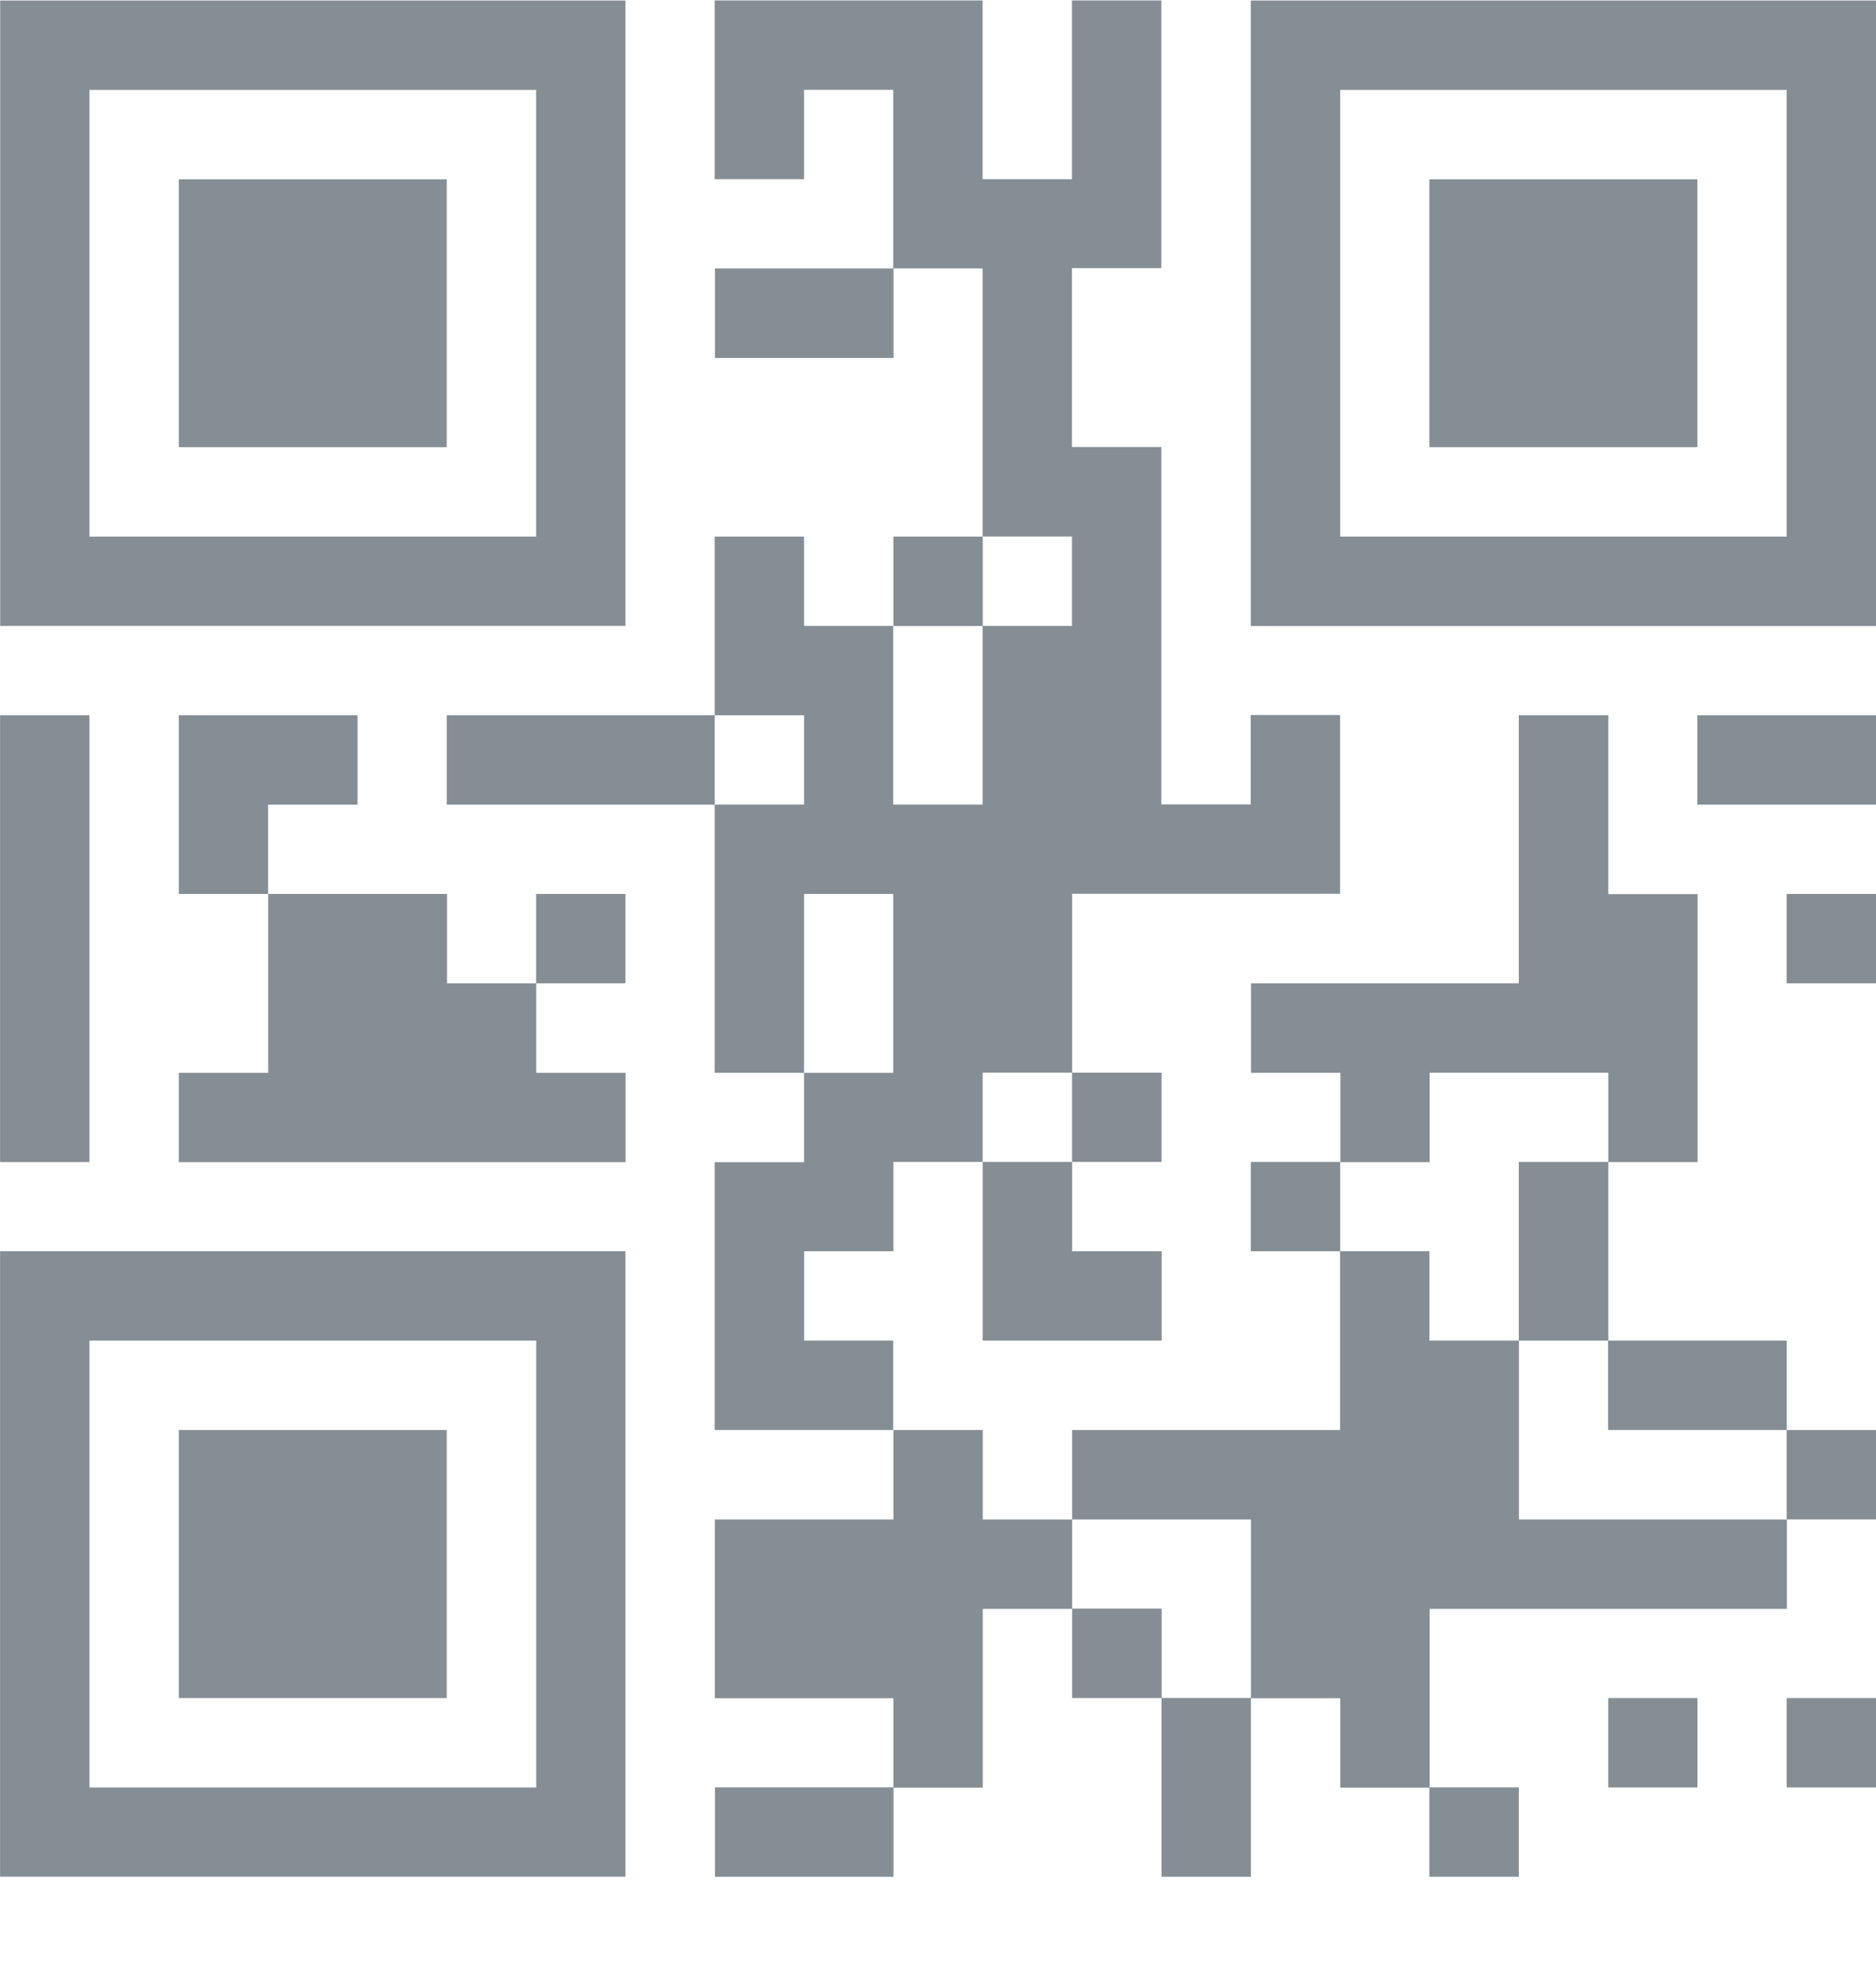 <svg width="22" height="23" viewBox="0 0 22 23" fill="none" xmlns="http://www.w3.org/2000/svg">
<path d="M5.239 11.529H6.288V12.578H7.336V13.626H2.097V12.578H3.145V10.481H5.242V11.529H5.239ZM18.86 20.957H19.906V19.909H18.86V20.957ZM6.287 11.529H7.335V10.481H6.287V11.529ZM20.953 20.957H22.002V19.909H20.953V20.957ZM8.384 22.004H10.478V20.956H8.384V22.004ZM17.811 22.004V20.956H16.763V22.004H17.811ZM13.621 22.004H14.669V19.908H13.621V22.004ZM5.239 8.386V9.434H8.382V8.386H5.239ZM4.193 9.434V8.386H2.097V10.481H3.144V9.434H4.193ZM7.335 7.338H0.002V0.006H7.335V7.338ZM6.287 1.054H1.049V6.291H6.287V1.054ZM2.097 19.909H5.239V16.766H2.097V19.909ZM12.573 18.86V19.909H13.622V18.86H12.573ZM5.239 2.102H2.097V5.243H5.239V2.102ZM22.001 0.006V7.339H14.668V0.006H22.001ZM20.953 1.054H15.716V6.291H20.953V1.054ZM0.001 14.67H7.335V22.003H0.001V14.67ZM1.049 20.957H6.288V15.718H1.049V20.957ZM1.049 8.386H0.001V13.625H1.049V8.386ZM14.668 13.623V14.67H15.716V13.623H14.668ZM11.525 17.814V16.766H10.477V17.815H8.383V19.911H10.477V20.959H11.525V18.863H12.573V17.815H11.525V17.814ZM8.384 4.197H10.478V3.147H8.384V4.197ZM16.763 12.577H18.861V13.625H19.908V10.483H18.861V8.386H17.811V11.529H14.671V12.578H15.719V13.626H16.766V12.578H16.763V12.577ZM17.811 15.718H16.763V14.67H15.715V16.766H12.573V17.815H14.67V19.911H15.718V20.959H16.766V18.863H20.955V17.815H17.813V15.718H17.811ZM17.811 15.718H18.861V13.623H17.811V15.718ZM9.43 15.718V14.67H10.477V13.623H11.524V12.576H12.573V10.479H15.715V8.383H14.667V9.431H13.619V5.241H12.571V3.144H13.619V0.005H12.571V2.101H11.523V0.005H8.381V2.101H9.429V1.053H10.475V3.147H11.523V6.29H12.571V7.338H11.523V9.434H10.475V7.338H9.429V6.291H8.381V8.386H9.429V9.434H8.381V12.578H9.429V10.481H10.475V12.578H9.429V13.626H8.381V16.766H10.475V15.718H9.43ZM20.953 16.766V15.718H18.858V16.766H20.953ZM19.905 2.102H16.763V5.243H19.905V2.102ZM11.525 15.718H13.622V14.67H12.573V13.623H11.524V15.718H11.525ZM13.621 13.623V12.576H12.572V13.623H13.621ZM19.905 9.434H22.002V8.386H19.905V9.434ZM20.953 17.814H22.002V16.766H20.953V17.814ZM20.953 11.529H22.002V10.481H20.953V11.529ZM11.525 6.291H10.477V7.339H11.525V6.291Z" fill="#858E95"/>
</svg>

